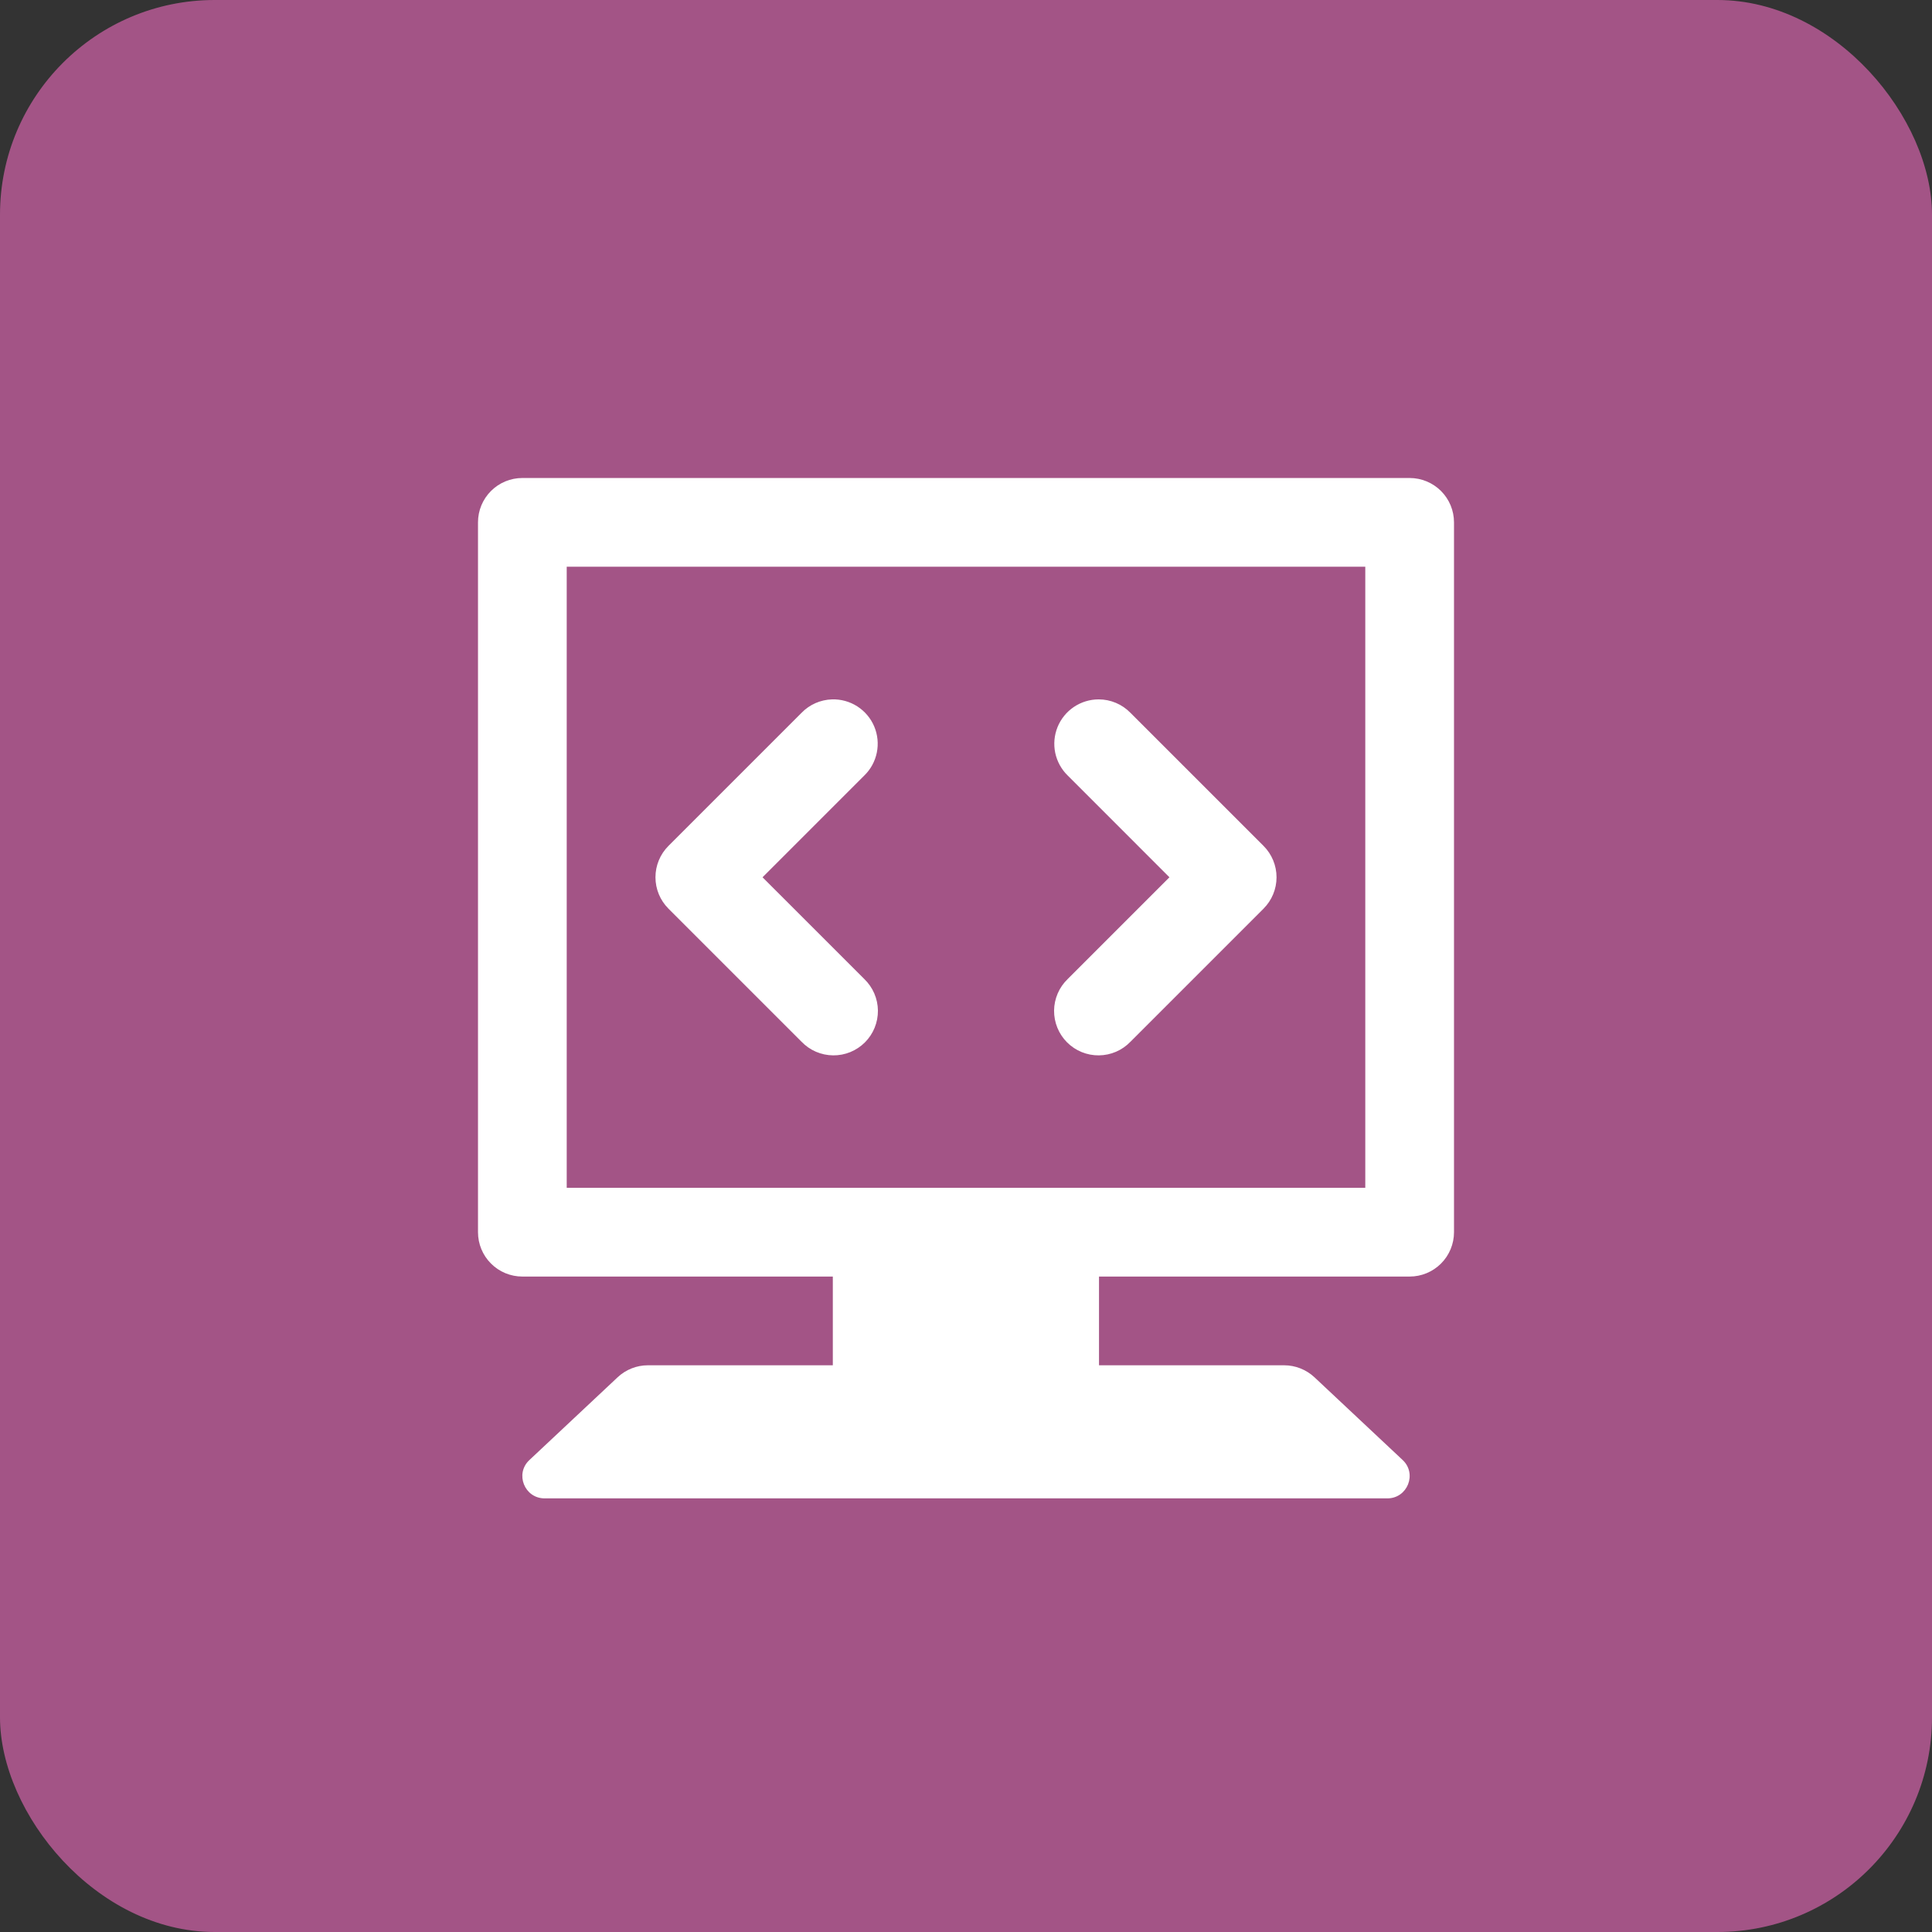 <svg width="90" height="90" viewBox="0 0 90 90" fill="none" xmlns="http://www.w3.org/2000/svg" xmlns:xlink="http://www.w3.org/1999/xlink">
	<rect x="0" y="0" width="90" height="90" fill="#333333" stroke="none"/>
	<desc>
			Created with Pixso.
	</desc>
	<defs>
		<clipPath id="clip21_528">
			<rect id="Google Code" width="62" height="62" transform="translate(14 14)" fill="white" fill-opacity="0"/>
		</clipPath>
	</defs>
	<rect id="div.features-box-image" rx="10" width="90" height="90" fill="#A35486" fill-opacity="1"/>
	<rect id="Google Code" width="62" height="62" transform="translate(14 14)" fill="#FFFFFF" fill-opacity="0"/>
	<g clip-path="url(#clip21_528)">
		<path id="Vector" d="M24.333 22.267C23.785 22.267 23.259 22.485 22.872 22.872C22.484 23.26 22.267 23.785 22.267 24.333L22.267 57.4C22.267 57.948 22.484 58.474 22.872 58.861C23.259 59.249 23.785 59.467 24.333 59.467L38.796 59.467L38.796 63.6L30.182 63.6C29.657 63.6 29.152 63.801 28.769 64.161L24.66 68.016C23.976 68.654 24.434 69.8 25.371 69.8L64.629 69.8C65.565 69.8 66.024 68.653 65.34 68.012L61.231 64.157C60.846 63.8 60.343 63.6 59.818 63.6L51.196 63.6L51.196 59.467L65.667 59.467C66.215 59.467 66.74 59.249 67.128 58.861C67.516 58.474 67.733 57.948 67.733 57.4L67.733 24.333C67.733 23.785 67.516 23.26 67.128 22.872C66.74 22.485 66.215 22.267 65.667 22.267L24.333 22.267ZM26.4 26.4L63.6 26.4L63.6 55.333L26.4 55.333L26.4 26.4ZM38.76 32.58C38.223 32.596 37.713 32.82 37.339 33.206L31.139 39.406C30.751 39.793 30.534 40.319 30.534 40.867C30.534 41.415 30.751 41.94 31.139 42.328L37.339 48.528C37.529 48.726 37.757 48.885 38.01 48.994C38.262 49.103 38.534 49.16 38.809 49.163C39.084 49.166 39.356 49.114 39.611 49.01C39.865 48.906 40.097 48.752 40.291 48.558C40.486 48.364 40.639 48.132 40.743 47.878C40.847 47.623 40.899 47.35 40.897 47.075C40.894 46.8 40.836 46.529 40.727 46.276C40.618 46.024 40.459 45.796 40.261 45.605L35.522 40.867L40.261 36.128C40.56 35.838 40.764 35.464 40.846 35.056C40.929 34.648 40.886 34.224 40.724 33.84C40.562 33.457 40.287 33.131 39.937 32.906C39.586 32.681 39.176 32.568 38.76 32.58ZM51.18 32.58C50.769 32.58 50.367 32.703 50.026 32.932C49.685 33.162 49.42 33.488 49.265 33.869C49.111 34.25 49.073 34.668 49.157 35.071C49.242 35.473 49.444 35.841 49.739 36.128L54.477 40.867L49.739 45.605C49.54 45.796 49.382 46.024 49.273 46.276C49.164 46.529 49.106 46.8 49.103 47.075C49.101 47.35 49.153 47.623 49.257 47.878C49.361 48.132 49.514 48.364 49.709 48.558C49.903 48.752 50.134 48.906 50.389 49.01C50.644 49.114 50.916 49.166 51.191 49.163C51.466 49.16 51.738 49.103 51.99 48.994C52.243 48.885 52.471 48.726 52.661 48.528L58.861 42.328C59.248 41.94 59.466 41.415 59.466 40.867C59.466 40.319 59.248 39.793 58.861 39.406L52.661 33.206C52.468 33.008 52.238 32.85 51.984 32.743C51.729 32.635 51.456 32.58 51.18 32.58Z" fill="#FFFFFF" fill-opacity="1" fill-rule="nonzero"/>
	</g>
</svg>
